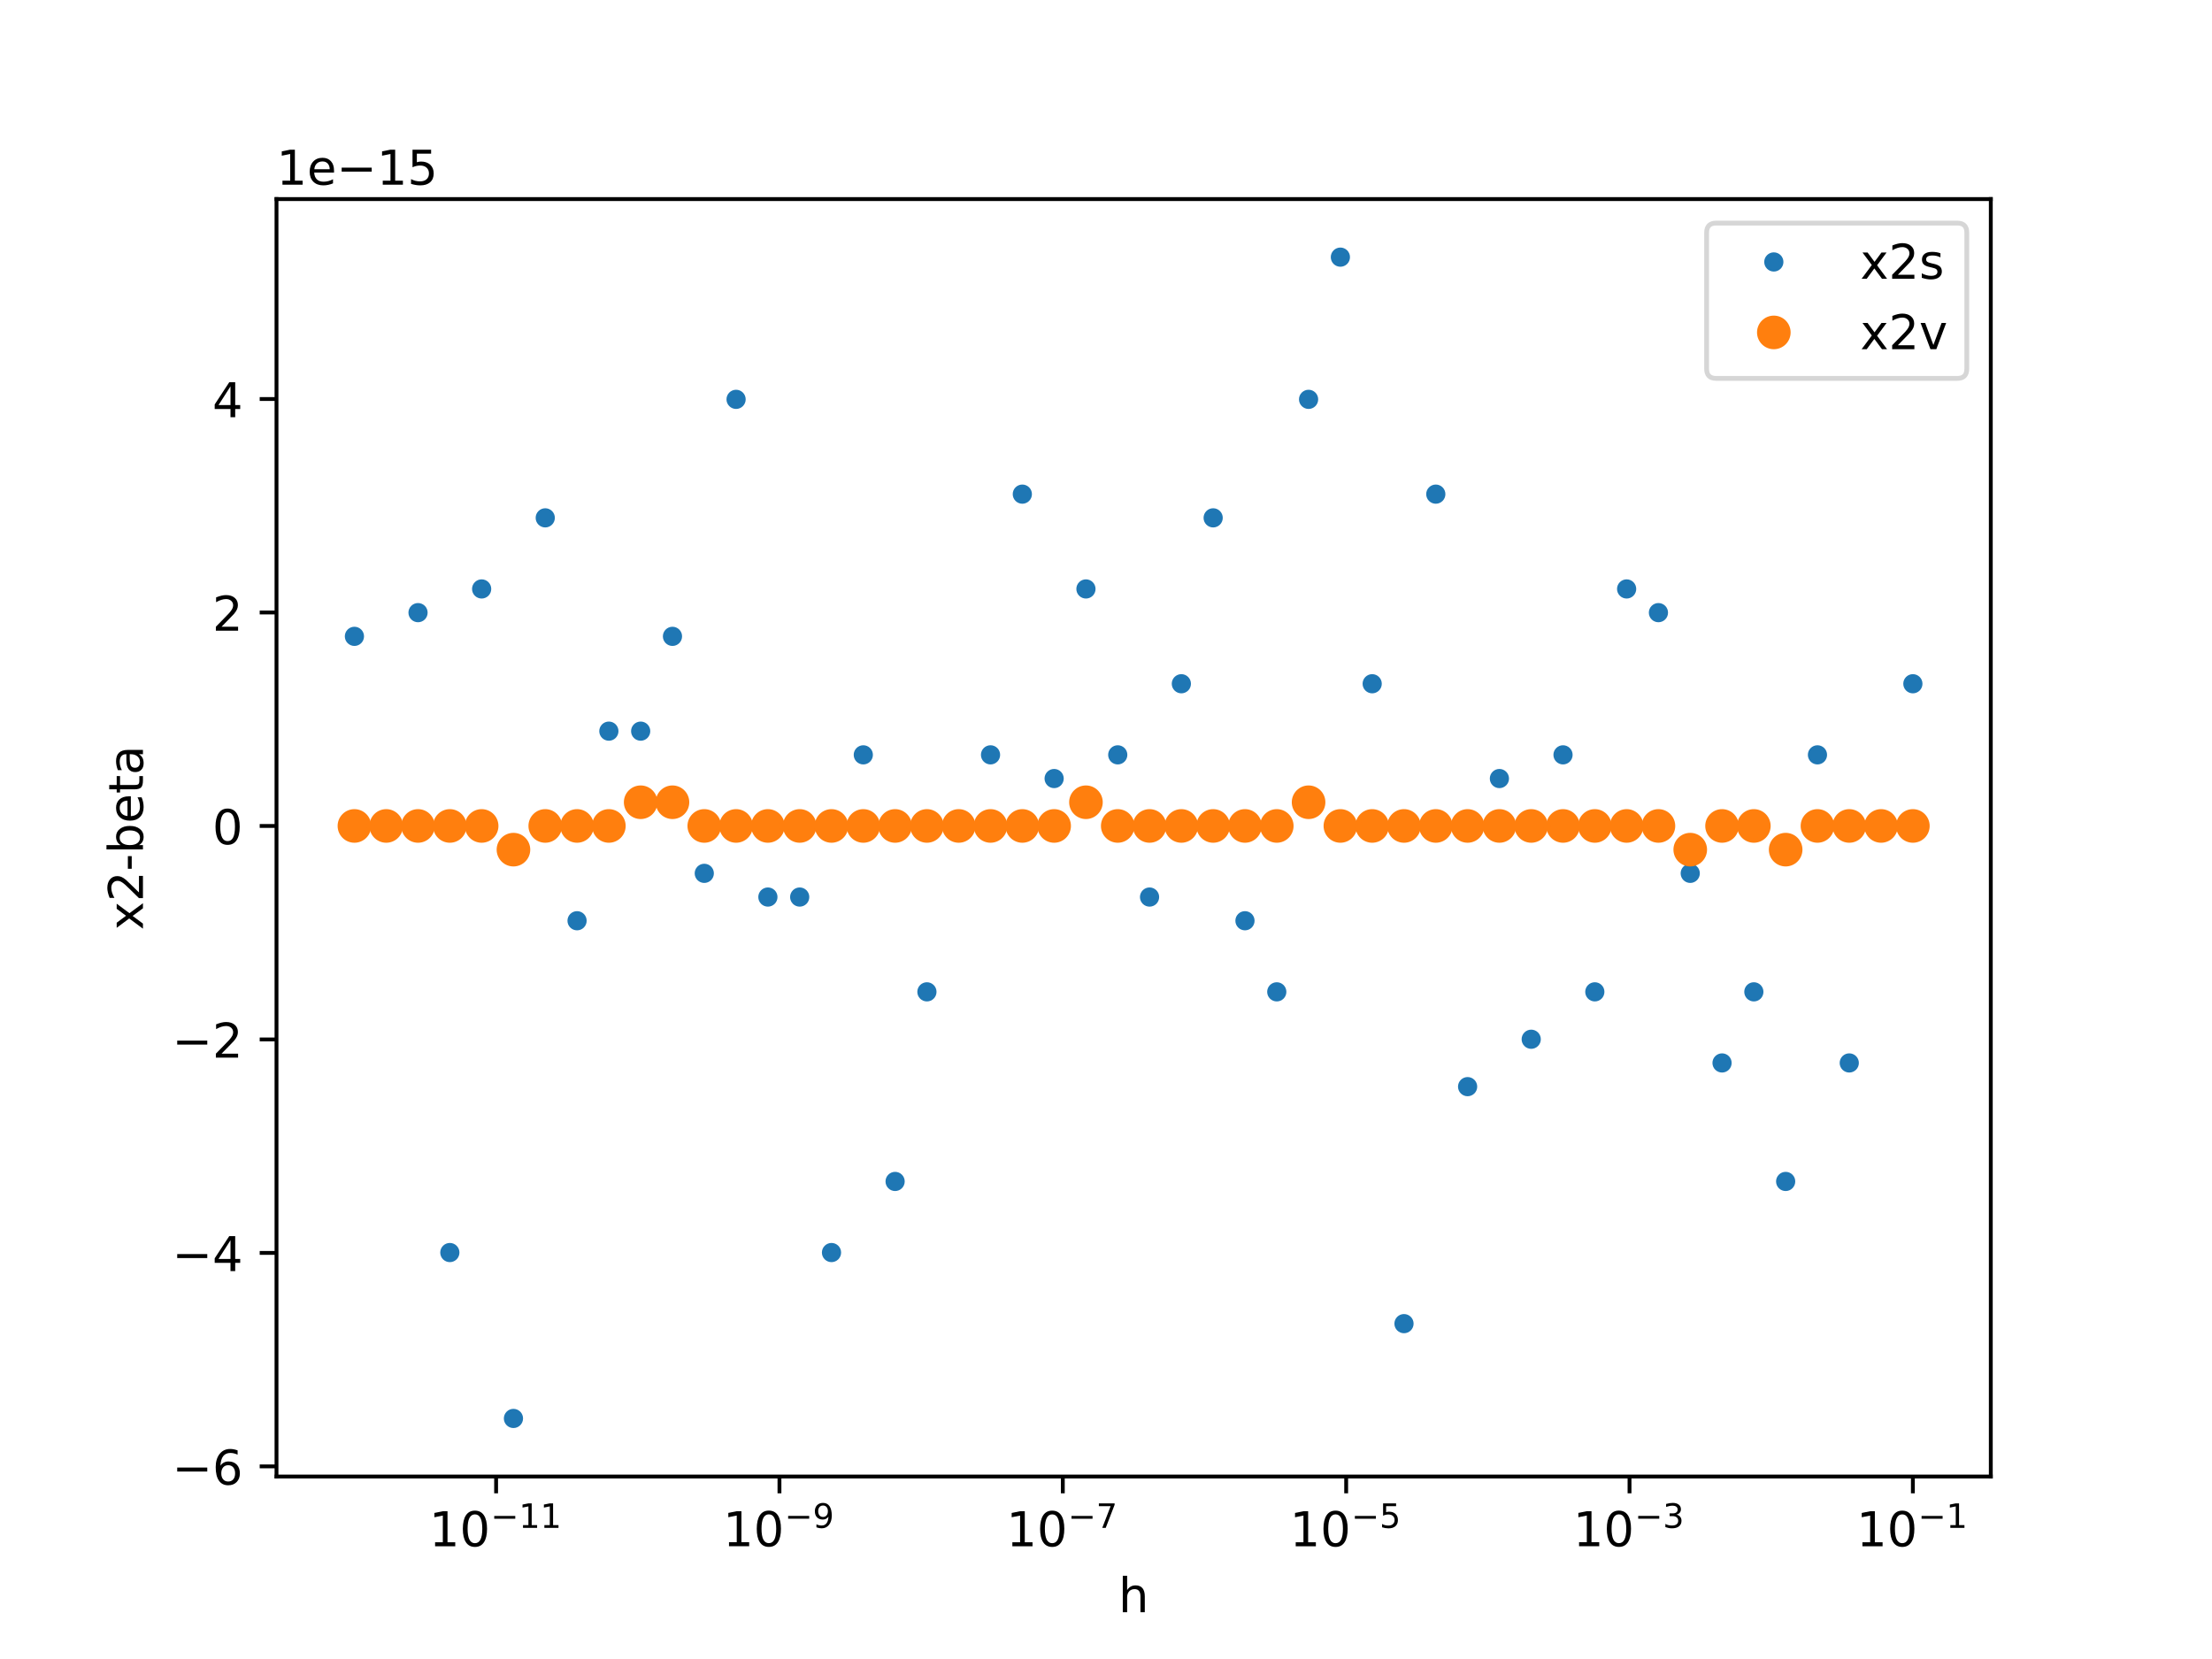 <?xml version="1.0" encoding="utf-8" standalone="no"?>
<!DOCTYPE svg PUBLIC "-//W3C//DTD SVG 1.1//EN"
  "http://www.w3.org/Graphics/SVG/1.1/DTD/svg11.dtd">
<!-- Created with matplotlib (http://matplotlib.org/) -->
<svg height="345.6pt" version="1.1" viewBox="0 0 460.8 345.6" width="460.8pt" xmlns="http://www.w3.org/2000/svg" xmlns:xlink="http://www.w3.org/1999/xlink">
 <defs>
  <style type="text/css">
*{stroke-linecap:butt;stroke-linejoin:round;}
  </style>
 </defs>
 <g id="figure_1">
  <g id="patch_1">
   <path d="M 0 345.6 
L 460.8 345.6 
L 460.8 0 
L 0 0 
z
" style="fill:#ffffff;"/>
  </g>
  <g id="axes_1">
   <g id="patch_2">
    <path d="M 57.6 307.584 
L 414.72 307.584 
L 414.72 41.472 
L 57.6 41.472 
z
" style="fill:#ffffff;"/>
   </g>
   <g id="matplotlib.axis_1">
    <g id="xtick_1">
     <g id="line2d_1">
      <defs>
       <path d="M 0 0 
L 0 3.5 
" id="m1bf8a7bfc3" style="stroke:#000000;stroke-width:0.8;"/>
      </defs>
      <g>
       <use style="stroke:#000000;stroke-width:0.8;" x="103.347" xlink:href="#m1bf8a7bfc3" y="307.584"/>
      </g>
     </g>
     <g id="text_1">
      <!-- $\mathdefault{10^{-11}}$ -->
      <defs>
       <path d="M 12.406 8.297 
L 28.516 8.297 
L 28.516 63.922 
L 10.984 60.406 
L 10.984 69.391 
L 28.422 72.906 
L 38.281 72.906 
L 38.281 8.297 
L 54.391 8.297 
L 54.391 0 
L 12.406 0 
z
" id="DejaVuSans-31"/>
       <path d="M 31.781 66.406 
Q 24.172 66.406 20.328 58.906 
Q 16.5 51.422 16.5 36.375 
Q 16.5 21.391 20.328 13.891 
Q 24.172 6.391 31.781 6.391 
Q 39.453 6.391 43.281 13.891 
Q 47.125 21.391 47.125 36.375 
Q 47.125 51.422 43.281 58.906 
Q 39.453 66.406 31.781 66.406 
z
M 31.781 74.219 
Q 44.047 74.219 50.516 64.516 
Q 56.984 54.828 56.984 36.375 
Q 56.984 17.969 50.516 8.266 
Q 44.047 -1.422 31.781 -1.422 
Q 19.531 -1.422 13.062 8.266 
Q 6.594 17.969 6.594 36.375 
Q 6.594 54.828 13.062 64.516 
Q 19.531 74.219 31.781 74.219 
z
" id="DejaVuSans-30"/>
       <path d="M 10.594 35.5 
L 73.188 35.5 
L 73.188 27.203 
L 10.594 27.203 
z
" id="DejaVuSans-2212"/>
      </defs>
      <g transform="translate(89.397 322.182)scale(0.1 -0.1)">
       <use transform="translate(0 0.684)" xlink:href="#DejaVuSans-31"/>
       <use transform="translate(63.623 0.684)" xlink:href="#DejaVuSans-30"/>
       <use transform="translate(128.203 38.966)scale(0.7)" xlink:href="#DejaVuSans-2212"/>
       <use transform="translate(186.855 38.966)scale(0.7)" xlink:href="#DejaVuSans-31"/>
       <use transform="translate(231.392 38.966)scale(0.7)" xlink:href="#DejaVuSans-31"/>
      </g>
     </g>
    </g>
    <g id="xtick_2">
     <g id="line2d_2">
      <g>
       <use style="stroke:#000000;stroke-width:0.8;" x="162.375" xlink:href="#m1bf8a7bfc3" y="307.584"/>
      </g>
     </g>
     <g id="text_2">
      <!-- $\mathdefault{10^{-9}}$ -->
      <defs>
       <path d="M 10.984 1.516 
L 10.984 10.5 
Q 14.703 8.734 18.5 7.812 
Q 22.312 6.891 25.984 6.891 
Q 35.75 6.891 40.891 13.453 
Q 46.047 20.016 46.781 33.406 
Q 43.953 29.203 39.594 26.953 
Q 35.25 24.703 29.984 24.703 
Q 19.047 24.703 12.672 31.312 
Q 6.297 37.938 6.297 49.422 
Q 6.297 60.641 12.938 67.422 
Q 19.578 74.219 30.609 74.219 
Q 43.266 74.219 49.922 64.516 
Q 56.594 54.828 56.594 36.375 
Q 56.594 19.141 48.406 8.859 
Q 40.234 -1.422 26.422 -1.422 
Q 22.703 -1.422 18.891 -0.688 
Q 15.094 0.047 10.984 1.516 
z
M 30.609 32.422 
Q 37.25 32.422 41.125 36.953 
Q 45.016 41.5 45.016 49.422 
Q 45.016 57.281 41.125 61.844 
Q 37.25 66.406 30.609 66.406 
Q 23.969 66.406 20.094 61.844 
Q 16.219 57.281 16.219 49.422 
Q 16.219 41.5 20.094 36.953 
Q 23.969 32.422 30.609 32.422 
z
" id="DejaVuSans-39"/>
      </defs>
      <g transform="translate(150.625 322.182)scale(0.1 -0.1)">
       <use transform="translate(0 0.766)" xlink:href="#DejaVuSans-31"/>
       <use transform="translate(63.623 0.766)" xlink:href="#DejaVuSans-30"/>
       <use transform="translate(128.203 39.047)scale(0.7)" xlink:href="#DejaVuSans-2212"/>
       <use transform="translate(186.855 39.047)scale(0.7)" xlink:href="#DejaVuSans-39"/>
      </g>
     </g>
    </g>
    <g id="xtick_3">
     <g id="line2d_3">
      <g>
       <use style="stroke:#000000;stroke-width:0.8;" x="221.403" xlink:href="#m1bf8a7bfc3" y="307.584"/>
      </g>
     </g>
     <g id="text_3">
      <!-- $\mathdefault{10^{-7}}$ -->
      <defs>
       <path d="M 8.203 72.906 
L 55.078 72.906 
L 55.078 68.703 
L 28.609 0 
L 18.312 0 
L 43.219 64.594 
L 8.203 64.594 
z
" id="DejaVuSans-37"/>
      </defs>
      <g transform="translate(209.653 322.182)scale(0.1 -0.1)">
       <use transform="translate(0 0.684)" xlink:href="#DejaVuSans-31"/>
       <use transform="translate(63.623 0.684)" xlink:href="#DejaVuSans-30"/>
       <use transform="translate(128.203 38.966)scale(0.7)" xlink:href="#DejaVuSans-2212"/>
       <use transform="translate(186.855 38.966)scale(0.7)" xlink:href="#DejaVuSans-37"/>
      </g>
     </g>
    </g>
    <g id="xtick_4">
     <g id="line2d_4">
      <g>
       <use style="stroke:#000000;stroke-width:0.8;" x="280.431" xlink:href="#m1bf8a7bfc3" y="307.584"/>
      </g>
     </g>
     <g id="text_4">
      <!-- $\mathdefault{10^{-5}}$ -->
      <defs>
       <path d="M 10.797 72.906 
L 49.516 72.906 
L 49.516 64.594 
L 19.828 64.594 
L 19.828 46.734 
Q 21.969 47.469 24.109 47.828 
Q 26.266 48.188 28.422 48.188 
Q 40.625 48.188 47.75 41.5 
Q 54.891 34.812 54.891 23.391 
Q 54.891 11.625 47.562 5.094 
Q 40.234 -1.422 26.906 -1.422 
Q 22.312 -1.422 17.547 -0.641 
Q 12.797 0.141 7.719 1.703 
L 7.719 11.625 
Q 12.109 9.234 16.797 8.062 
Q 21.484 6.891 26.703 6.891 
Q 35.156 6.891 40.078 11.328 
Q 45.016 15.766 45.016 23.391 
Q 45.016 31 40.078 35.438 
Q 35.156 39.891 26.703 39.891 
Q 22.75 39.891 18.812 39.016 
Q 14.891 38.141 10.797 36.281 
z
" id="DejaVuSans-35"/>
      </defs>
      <g transform="translate(268.681 322.182)scale(0.1 -0.1)">
       <use transform="translate(0 0.684)" xlink:href="#DejaVuSans-31"/>
       <use transform="translate(63.623 0.684)" xlink:href="#DejaVuSans-30"/>
       <use transform="translate(128.203 38.966)scale(0.7)" xlink:href="#DejaVuSans-2212"/>
       <use transform="translate(186.855 38.966)scale(0.7)" xlink:href="#DejaVuSans-35"/>
      </g>
     </g>
    </g>
    <g id="xtick_5">
     <g id="line2d_5">
      <g>
       <use style="stroke:#000000;stroke-width:0.8;" x="339.459" xlink:href="#m1bf8a7bfc3" y="307.584"/>
      </g>
     </g>
     <g id="text_5">
      <!-- $\mathdefault{10^{-3}}$ -->
      <defs>
       <path d="M 40.578 39.312 
Q 47.656 37.797 51.625 33 
Q 55.609 28.219 55.609 21.188 
Q 55.609 10.406 48.188 4.484 
Q 40.766 -1.422 27.094 -1.422 
Q 22.516 -1.422 17.656 -0.516 
Q 12.797 0.391 7.625 2.203 
L 7.625 11.719 
Q 11.719 9.328 16.594 8.109 
Q 21.484 6.891 26.812 6.891 
Q 36.078 6.891 40.938 10.547 
Q 45.797 14.203 45.797 21.188 
Q 45.797 27.641 41.281 31.266 
Q 36.766 34.906 28.719 34.906 
L 20.219 34.906 
L 20.219 43.016 
L 29.109 43.016 
Q 36.375 43.016 40.234 45.922 
Q 44.094 48.828 44.094 54.297 
Q 44.094 59.906 40.109 62.906 
Q 36.141 65.922 28.719 65.922 
Q 24.656 65.922 20.016 65.031 
Q 15.375 64.156 9.812 62.312 
L 9.812 71.094 
Q 15.438 72.656 20.344 73.438 
Q 25.25 74.219 29.594 74.219 
Q 40.828 74.219 47.359 69.109 
Q 53.906 64.016 53.906 55.328 
Q 53.906 49.266 50.438 45.094 
Q 46.969 40.922 40.578 39.312 
z
" id="DejaVuSans-33"/>
      </defs>
      <g transform="translate(327.709 322.182)scale(0.1 -0.1)">
       <use transform="translate(0 0.766)" xlink:href="#DejaVuSans-31"/>
       <use transform="translate(63.623 0.766)" xlink:href="#DejaVuSans-30"/>
       <use transform="translate(128.203 39.047)scale(0.7)" xlink:href="#DejaVuSans-2212"/>
       <use transform="translate(186.855 39.047)scale(0.7)" xlink:href="#DejaVuSans-33"/>
      </g>
     </g>
    </g>
    <g id="xtick_6">
     <g id="line2d_6">
      <g>
       <use style="stroke:#000000;stroke-width:0.8;" x="398.487" xlink:href="#m1bf8a7bfc3" y="307.584"/>
      </g>
     </g>
     <g id="text_6">
      <!-- $\mathdefault{10^{-1}}$ -->
      <g transform="translate(386.737 322.182)scale(0.1 -0.1)">
       <use transform="translate(0 0.684)" xlink:href="#DejaVuSans-31"/>
       <use transform="translate(63.623 0.684)" xlink:href="#DejaVuSans-30"/>
       <use transform="translate(128.203 38.966)scale(0.7)" xlink:href="#DejaVuSans-2212"/>
       <use transform="translate(186.855 38.966)scale(0.7)" xlink:href="#DejaVuSans-31"/>
      </g>
     </g>
    </g>
    <g id="text_7">
     <!-- h -->
     <defs>
      <path d="M 54.891 33.016 
L 54.891 0 
L 45.906 0 
L 45.906 32.719 
Q 45.906 40.484 42.875 44.328 
Q 39.844 48.188 33.797 48.188 
Q 26.516 48.188 22.312 43.547 
Q 18.109 38.922 18.109 30.906 
L 18.109 0 
L 9.078 0 
L 9.078 75.984 
L 18.109 75.984 
L 18.109 46.188 
Q 21.344 51.125 25.703 53.562 
Q 30.078 56 35.797 56 
Q 45.219 56 50.047 50.172 
Q 54.891 44.344 54.891 33.016 
z
" id="DejaVuSans-68"/>
     </defs>
     <g transform="translate(232.991 335.861)scale(0.1 -0.1)">
      <use xlink:href="#DejaVuSans-68"/>
     </g>
    </g>
   </g>
   <g id="matplotlib.axis_2">
    <g id="ytick_1">
     <g id="line2d_7">
      <defs>
       <path d="M 0 0 
L -3.5 0 
" id="m9749c0d65d" style="stroke:#000000;stroke-width:0.8;"/>
      </defs>
      <g>
       <use style="stroke:#000000;stroke-width:0.8;" x="57.6" xlink:href="#m9749c0d65d" y="305.469"/>
      </g>
     </g>
     <g id="text_8">
      <!-- −6 -->
      <defs>
       <path d="M 33.016 40.375 
Q 26.375 40.375 22.484 35.828 
Q 18.609 31.297 18.609 23.391 
Q 18.609 15.531 22.484 10.953 
Q 26.375 6.391 33.016 6.391 
Q 39.656 6.391 43.531 10.953 
Q 47.406 15.531 47.406 23.391 
Q 47.406 31.297 43.531 35.828 
Q 39.656 40.375 33.016 40.375 
z
M 52.594 71.297 
L 52.594 62.312 
Q 48.875 64.062 45.094 64.984 
Q 41.312 65.922 37.594 65.922 
Q 27.828 65.922 22.672 59.328 
Q 17.531 52.734 16.797 39.406 
Q 19.672 43.656 24.016 45.922 
Q 28.375 48.188 33.594 48.188 
Q 44.578 48.188 50.953 41.516 
Q 57.328 34.859 57.328 23.391 
Q 57.328 12.156 50.688 5.359 
Q 44.047 -1.422 33.016 -1.422 
Q 20.359 -1.422 13.672 8.266 
Q 6.984 17.969 6.984 36.375 
Q 6.984 53.656 15.188 63.938 
Q 23.391 74.219 37.203 74.219 
Q 40.922 74.219 44.703 73.484 
Q 48.484 72.75 52.594 71.297 
z
" id="DejaVuSans-36"/>
      </defs>
      <g transform="translate(35.858 309.268)scale(0.1 -0.1)">
       <use xlink:href="#DejaVuSans-2212"/>
       <use x="83.789" xlink:href="#DejaVuSans-36"/>
      </g>
     </g>
    </g>
    <g id="ytick_2">
     <g id="line2d_8">
      <g>
       <use style="stroke:#000000;stroke-width:0.8;" x="57.6" xlink:href="#m9749c0d65d" y="260.999"/>
      </g>
     </g>
     <g id="text_9">
      <!-- −4 -->
      <defs>
       <path d="M 37.797 64.312 
L 12.891 25.391 
L 37.797 25.391 
z
M 35.203 72.906 
L 47.609 72.906 
L 47.609 25.391 
L 58.016 25.391 
L 58.016 17.188 
L 47.609 17.188 
L 47.609 0 
L 37.797 0 
L 37.797 17.188 
L 4.891 17.188 
L 4.891 26.703 
z
" id="DejaVuSans-34"/>
      </defs>
      <g transform="translate(35.858 264.798)scale(0.1 -0.1)">
       <use xlink:href="#DejaVuSans-2212"/>
       <use x="83.789" xlink:href="#DejaVuSans-34"/>
      </g>
     </g>
    </g>
    <g id="ytick_3">
     <g id="line2d_9">
      <g>
       <use style="stroke:#000000;stroke-width:0.8;" x="57.6" xlink:href="#m9749c0d65d" y="216.529"/>
      </g>
     </g>
     <g id="text_10">
      <!-- −2 -->
      <defs>
       <path d="M 19.188 8.297 
L 53.609 8.297 
L 53.609 0 
L 7.328 0 
L 7.328 8.297 
Q 12.938 14.109 22.625 23.891 
Q 32.328 33.688 34.812 36.531 
Q 39.547 41.844 41.422 45.531 
Q 43.312 49.219 43.312 52.781 
Q 43.312 58.594 39.234 62.25 
Q 35.156 65.922 28.609 65.922 
Q 23.969 65.922 18.812 64.312 
Q 13.672 62.703 7.812 59.422 
L 7.812 69.391 
Q 13.766 71.781 18.938 73 
Q 24.125 74.219 28.422 74.219 
Q 39.75 74.219 46.484 68.547 
Q 53.219 62.891 53.219 53.422 
Q 53.219 48.922 51.531 44.891 
Q 49.859 40.875 45.406 35.406 
Q 44.188 33.984 37.641 27.219 
Q 31.109 20.453 19.188 8.297 
z
" id="DejaVuSans-32"/>
      </defs>
      <g transform="translate(35.858 220.328)scale(0.1 -0.1)">
       <use xlink:href="#DejaVuSans-2212"/>
       <use x="83.789" xlink:href="#DejaVuSans-32"/>
      </g>
     </g>
    </g>
    <g id="ytick_4">
     <g id="line2d_10">
      <g>
       <use style="stroke:#000000;stroke-width:0.8;" x="57.6" xlink:href="#m9749c0d65d" y="172.059"/>
      </g>
     </g>
     <g id="text_11">
      <!-- 0 -->
      <g transform="translate(44.237 175.859)scale(0.1 -0.1)">
       <use xlink:href="#DejaVuSans-30"/>
      </g>
     </g>
    </g>
    <g id="ytick_5">
     <g id="line2d_11">
      <g>
       <use style="stroke:#000000;stroke-width:0.8;" x="57.6" xlink:href="#m9749c0d65d" y="127.59"/>
      </g>
     </g>
     <g id="text_12">
      <!-- 2 -->
      <g transform="translate(44.237 131.389)scale(0.1 -0.1)">
       <use xlink:href="#DejaVuSans-32"/>
      </g>
     </g>
    </g>
    <g id="ytick_6">
     <g id="line2d_12">
      <g>
       <use style="stroke:#000000;stroke-width:0.8;" x="57.6" xlink:href="#m9749c0d65d" y="83.12"/>
      </g>
     </g>
     <g id="text_13">
      <!-- 4 -->
      <g transform="translate(44.237 86.919)scale(0.1 -0.1)">
       <use xlink:href="#DejaVuSans-34"/>
      </g>
     </g>
    </g>
    <g id="text_14">
     <!-- x2-beta -->
     <defs>
      <path d="M 54.891 54.688 
L 35.109 28.078 
L 55.906 0 
L 45.312 0 
L 29.391 21.484 
L 13.484 0 
L 2.875 0 
L 24.125 28.609 
L 4.688 54.688 
L 15.281 54.688 
L 29.781 35.203 
L 44.281 54.688 
z
" id="DejaVuSans-78"/>
      <path d="M 4.891 31.391 
L 31.203 31.391 
L 31.203 23.391 
L 4.891 23.391 
z
" id="DejaVuSans-2d"/>
      <path d="M 48.688 27.297 
Q 48.688 37.203 44.609 42.844 
Q 40.531 48.484 33.406 48.484 
Q 26.266 48.484 22.188 42.844 
Q 18.109 37.203 18.109 27.297 
Q 18.109 17.391 22.188 11.75 
Q 26.266 6.109 33.406 6.109 
Q 40.531 6.109 44.609 11.75 
Q 48.688 17.391 48.688 27.297 
z
M 18.109 46.391 
Q 20.953 51.266 25.266 53.625 
Q 29.594 56 35.594 56 
Q 45.562 56 51.781 48.094 
Q 58.016 40.188 58.016 27.297 
Q 58.016 14.406 51.781 6.484 
Q 45.562 -1.422 35.594 -1.422 
Q 29.594 -1.422 25.266 0.953 
Q 20.953 3.328 18.109 8.203 
L 18.109 0 
L 9.078 0 
L 9.078 75.984 
L 18.109 75.984 
z
" id="DejaVuSans-62"/>
      <path d="M 56.203 29.594 
L 56.203 25.203 
L 14.891 25.203 
Q 15.484 15.922 20.484 11.062 
Q 25.484 6.203 34.422 6.203 
Q 39.594 6.203 44.453 7.469 
Q 49.312 8.734 54.109 11.281 
L 54.109 2.781 
Q 49.266 0.734 44.188 -0.344 
Q 39.109 -1.422 33.891 -1.422 
Q 20.797 -1.422 13.156 6.188 
Q 5.516 13.812 5.516 26.812 
Q 5.516 40.234 12.766 48.109 
Q 20.016 56 32.328 56 
Q 43.359 56 49.781 48.891 
Q 56.203 41.797 56.203 29.594 
z
M 47.219 32.234 
Q 47.125 39.594 43.094 43.984 
Q 39.062 48.391 32.422 48.391 
Q 24.906 48.391 20.391 44.141 
Q 15.875 39.891 15.188 32.172 
z
" id="DejaVuSans-65"/>
      <path d="M 18.312 70.219 
L 18.312 54.688 
L 36.812 54.688 
L 36.812 47.703 
L 18.312 47.703 
L 18.312 18.016 
Q 18.312 11.328 20.141 9.422 
Q 21.969 7.516 27.594 7.516 
L 36.812 7.516 
L 36.812 0 
L 27.594 0 
Q 17.188 0 13.234 3.875 
Q 9.281 7.766 9.281 18.016 
L 9.281 47.703 
L 2.688 47.703 
L 2.688 54.688 
L 9.281 54.688 
L 9.281 70.219 
z
" id="DejaVuSans-74"/>
      <path d="M 34.281 27.484 
Q 23.391 27.484 19.188 25 
Q 14.984 22.516 14.984 16.5 
Q 14.984 11.719 18.141 8.906 
Q 21.297 6.109 26.703 6.109 
Q 34.188 6.109 38.703 11.406 
Q 43.219 16.703 43.219 25.484 
L 43.219 27.484 
z
M 52.203 31.203 
L 52.203 0 
L 43.219 0 
L 43.219 8.297 
Q 40.141 3.328 35.547 0.953 
Q 30.953 -1.422 24.312 -1.422 
Q 15.922 -1.422 10.953 3.297 
Q 6 8.016 6 15.922 
Q 6 25.141 12.172 29.828 
Q 18.359 34.516 30.609 34.516 
L 43.219 34.516 
L 43.219 35.406 
Q 43.219 41.609 39.141 45 
Q 35.062 48.391 27.688 48.391 
Q 23 48.391 18.547 47.266 
Q 14.109 46.141 10.016 43.891 
L 10.016 52.203 
Q 14.938 54.109 19.578 55.047 
Q 24.219 56 28.609 56 
Q 40.484 56 46.344 49.844 
Q 52.203 43.703 52.203 31.203 
z
" id="DejaVuSans-61"/>
     </defs>
     <g transform="translate(29.778 193.748)rotate(-90)scale(0.1 -0.1)">
      <use xlink:href="#DejaVuSans-78"/>
      <use x="59.18" xlink:href="#DejaVuSans-32"/>
      <use x="122.803" xlink:href="#DejaVuSans-2d"/>
      <use x="158.887" xlink:href="#DejaVuSans-62"/>
      <use x="222.363" xlink:href="#DejaVuSans-65"/>
      <use x="283.887" xlink:href="#DejaVuSans-74"/>
      <use x="323.096" xlink:href="#DejaVuSans-61"/>
     </g>
    </g>
    <g id="text_15">
     <!-- 1e−15 -->
     <g transform="translate(57.6 38.472)scale(0.1 -0.1)">
      <use xlink:href="#DejaVuSans-31"/>
      <use x="63.623" xlink:href="#DejaVuSans-65"/>
      <use x="125.146" xlink:href="#DejaVuSans-2212"/>
      <use x="208.936" xlink:href="#DejaVuSans-31"/>
      <use x="272.559" xlink:href="#DejaVuSans-35"/>
     </g>
    </g>
   </g>
   <g id="line2d_13">
    <defs>
     <path d="M 0 1.5 
C 0.398 1.5 0.779 1.342 1.061 1.061 
C 1.342 0.779 1.5 0.398 1.5 0 
C 1.5 -0.398 1.342 -0.779 1.061 -1.061 
C 0.779 -1.342 0.398 -1.5 0 -1.5 
C -0.398 -1.5 -0.779 -1.342 -1.061 -1.061 
C -1.342 -0.779 -1.5 -0.398 -1.5 0 
C -1.5 0.398 -1.342 0.779 -1.061 1.061 
C -0.779 1.342 -0.398 1.5 0 1.5 
z
" id="m27166bd954" style="stroke:#1f77b4;"/>
    </defs>
    <g clip-path="url(#p0cc007ecde)">
     <use style="fill:#1f77b4;stroke:#1f77b4;" x="73.833" xlink:href="#m27166bd954" y="132.562"/>
     <use style="fill:#1f77b4;stroke:#1f77b4;" x="80.458" xlink:href="#m27166bd954" y="172.059"/>
     <use style="fill:#1f77b4;stroke:#1f77b4;" x="87.084" xlink:href="#m27166bd954" y="127.625"/>
     <use style="fill:#1f77b4;stroke:#1f77b4;" x="93.71" xlink:href="#m27166bd954" y="260.928"/>
     <use style="fill:#1f77b4;stroke:#1f77b4;" x="100.335" xlink:href="#m27166bd954" y="122.688"/>
     <use style="fill:#1f77b4;stroke:#1f77b4;" x="106.961" xlink:href="#m27166bd954" y="295.488"/>
     <use style="fill:#1f77b4;stroke:#1f77b4;" x="113.586" xlink:href="#m27166bd954" y="107.877"/>
     <use style="fill:#1f77b4;stroke:#1f77b4;" x="120.212" xlink:href="#m27166bd954" y="191.808"/>
     <use style="fill:#1f77b4;stroke:#1f77b4;" x="126.838" xlink:href="#m27166bd954" y="152.311"/>
     <use style="fill:#1f77b4;stroke:#1f77b4;" x="133.463" xlink:href="#m27166bd954" y="152.311"/>
     <use style="fill:#1f77b4;stroke:#1f77b4;" x="140.089" xlink:href="#m27166bd954" y="132.562"/>
     <use style="fill:#1f77b4;stroke:#1f77b4;" x="146.714" xlink:href="#m27166bd954" y="181.934"/>
     <use style="fill:#1f77b4;stroke:#1f77b4;" x="153.34" xlink:href="#m27166bd954" y="83.191"/>
     <use style="fill:#1f77b4;stroke:#1f77b4;" x="159.966" xlink:href="#m27166bd954" y="186.871"/>
     <use style="fill:#1f77b4;stroke:#1f77b4;" x="166.591" xlink:href="#m27166bd954" y="186.871"/>
     <use style="fill:#1f77b4;stroke:#1f77b4;" x="173.217" xlink:href="#m27166bd954" y="260.928"/>
     <use style="fill:#1f77b4;stroke:#1f77b4;" x="179.842" xlink:href="#m27166bd954" y="157.248"/>
     <use style="fill:#1f77b4;stroke:#1f77b4;" x="186.468" xlink:href="#m27166bd954" y="246.117"/>
     <use style="fill:#1f77b4;stroke:#1f77b4;" x="193.094" xlink:href="#m27166bd954" y="206.619"/>
     <use style="fill:#1f77b4;stroke:#1f77b4;" x="199.719" xlink:href="#m27166bd954" y="172.059"/>
     <use style="fill:#1f77b4;stroke:#1f77b4;" x="206.345" xlink:href="#m27166bd954" y="157.248"/>
     <use style="fill:#1f77b4;stroke:#1f77b4;" x="212.97" xlink:href="#m27166bd954" y="102.939"/>
     <use style="fill:#1f77b4;stroke:#1f77b4;" x="219.596" xlink:href="#m27166bd954" y="162.185"/>
     <use style="fill:#1f77b4;stroke:#1f77b4;" x="226.222" xlink:href="#m27166bd954" y="122.688"/>
     <use style="fill:#1f77b4;stroke:#1f77b4;" x="232.847" xlink:href="#m27166bd954" y="157.248"/>
     <use style="fill:#1f77b4;stroke:#1f77b4;" x="239.473" xlink:href="#m27166bd954" y="186.871"/>
     <use style="fill:#1f77b4;stroke:#1f77b4;" x="246.098" xlink:href="#m27166bd954" y="142.437"/>
     <use style="fill:#1f77b4;stroke:#1f77b4;" x="252.724" xlink:href="#m27166bd954" y="107.877"/>
     <use style="fill:#1f77b4;stroke:#1f77b4;" x="259.35" xlink:href="#m27166bd954" y="191.808"/>
     <use style="fill:#1f77b4;stroke:#1f77b4;" x="265.975" xlink:href="#m27166bd954" y="206.619"/>
     <use style="fill:#1f77b4;stroke:#1f77b4;" x="272.601" xlink:href="#m27166bd954" y="83.191"/>
     <use style="fill:#1f77b4;stroke:#1f77b4;" x="279.226" xlink:href="#m27166bd954" y="53.568"/>
     <use style="fill:#1f77b4;stroke:#1f77b4;" x="285.852" xlink:href="#m27166bd954" y="142.437"/>
     <use style="fill:#1f77b4;stroke:#1f77b4;" x="292.478" xlink:href="#m27166bd954" y="275.739"/>
     <use style="fill:#1f77b4;stroke:#1f77b4;" x="299.103" xlink:href="#m27166bd954" y="102.939"/>
     <use style="fill:#1f77b4;stroke:#1f77b4;" x="305.729" xlink:href="#m27166bd954" y="226.368"/>
     <use style="fill:#1f77b4;stroke:#1f77b4;" x="312.354" xlink:href="#m27166bd954" y="162.185"/>
     <use style="fill:#1f77b4;stroke:#1f77b4;" x="318.98" xlink:href="#m27166bd954" y="216.494"/>
     <use style="fill:#1f77b4;stroke:#1f77b4;" x="325.606" xlink:href="#m27166bd954" y="157.248"/>
     <use style="fill:#1f77b4;stroke:#1f77b4;" x="332.231" xlink:href="#m27166bd954" y="206.619"/>
     <use style="fill:#1f77b4;stroke:#1f77b4;" x="338.857" xlink:href="#m27166bd954" y="122.688"/>
     <use style="fill:#1f77b4;stroke:#1f77b4;" x="345.482" xlink:href="#m27166bd954" y="127.625"/>
     <use style="fill:#1f77b4;stroke:#1f77b4;" x="352.108" xlink:href="#m27166bd954" y="181.934"/>
     <use style="fill:#1f77b4;stroke:#1f77b4;" x="358.734" xlink:href="#m27166bd954" y="221.431"/>
     <use style="fill:#1f77b4;stroke:#1f77b4;" x="365.359" xlink:href="#m27166bd954" y="206.619"/>
     <use style="fill:#1f77b4;stroke:#1f77b4;" x="371.985" xlink:href="#m27166bd954" y="246.117"/>
     <use style="fill:#1f77b4;stroke:#1f77b4;" x="378.61" xlink:href="#m27166bd954" y="157.248"/>
     <use style="fill:#1f77b4;stroke:#1f77b4;" x="385.236" xlink:href="#m27166bd954" y="221.431"/>
     <use style="fill:#1f77b4;stroke:#1f77b4;" x="391.862" xlink:href="#m27166bd954" y="172.059"/>
     <use style="fill:#1f77b4;stroke:#1f77b4;" x="398.487" xlink:href="#m27166bd954" y="142.437"/>
    </g>
   </g>
   <g id="line2d_14">
    <defs>
     <path d="M 0 3 
C 0.796 3 1.559 2.684 2.121 2.121 
C 2.684 1.559 3 0.796 3 0 
C 3 -0.796 2.684 -1.559 2.121 -2.121 
C 1.559 -2.684 0.796 -3 0 -3 
C -0.796 -3 -1.559 -2.684 -2.121 -2.121 
C -2.684 -1.559 -3 -0.796 -3 0 
C -3 0.796 -2.684 1.559 -2.121 2.121 
C -1.559 2.684 -0.796 3 0 3 
z
" id="m0c785d093b" style="stroke:#ff7f0e;"/>
    </defs>
    <g clip-path="url(#p0cc007ecde)">
     <use style="fill:#ff7f0e;stroke:#ff7f0e;" x="73.833" xlink:href="#m0c785d093b" y="172.059"/>
     <use style="fill:#ff7f0e;stroke:#ff7f0e;" x="80.458" xlink:href="#m0c785d093b" y="172.059"/>
     <use style="fill:#ff7f0e;stroke:#ff7f0e;" x="87.084" xlink:href="#m0c785d093b" y="172.059"/>
     <use style="fill:#ff7f0e;stroke:#ff7f0e;" x="93.71" xlink:href="#m0c785d093b" y="172.059"/>
     <use style="fill:#ff7f0e;stroke:#ff7f0e;" x="100.335" xlink:href="#m0c785d093b" y="172.059"/>
     <use style="fill:#ff7f0e;stroke:#ff7f0e;" x="106.961" xlink:href="#m0c785d093b" y="176.997"/>
     <use style="fill:#ff7f0e;stroke:#ff7f0e;" x="113.586" xlink:href="#m0c785d093b" y="172.059"/>
     <use style="fill:#ff7f0e;stroke:#ff7f0e;" x="120.212" xlink:href="#m0c785d093b" y="172.059"/>
     <use style="fill:#ff7f0e;stroke:#ff7f0e;" x="126.838" xlink:href="#m0c785d093b" y="172.059"/>
     <use style="fill:#ff7f0e;stroke:#ff7f0e;" x="133.463" xlink:href="#m0c785d093b" y="167.122"/>
     <use style="fill:#ff7f0e;stroke:#ff7f0e;" x="140.089" xlink:href="#m0c785d093b" y="167.122"/>
     <use style="fill:#ff7f0e;stroke:#ff7f0e;" x="146.714" xlink:href="#m0c785d093b" y="172.059"/>
     <use style="fill:#ff7f0e;stroke:#ff7f0e;" x="153.34" xlink:href="#m0c785d093b" y="172.059"/>
     <use style="fill:#ff7f0e;stroke:#ff7f0e;" x="159.966" xlink:href="#m0c785d093b" y="172.059"/>
     <use style="fill:#ff7f0e;stroke:#ff7f0e;" x="166.591" xlink:href="#m0c785d093b" y="172.059"/>
     <use style="fill:#ff7f0e;stroke:#ff7f0e;" x="173.217" xlink:href="#m0c785d093b" y="172.059"/>
     <use style="fill:#ff7f0e;stroke:#ff7f0e;" x="179.842" xlink:href="#m0c785d093b" y="172.059"/>
     <use style="fill:#ff7f0e;stroke:#ff7f0e;" x="186.468" xlink:href="#m0c785d093b" y="172.059"/>
     <use style="fill:#ff7f0e;stroke:#ff7f0e;" x="193.094" xlink:href="#m0c785d093b" y="172.059"/>
     <use style="fill:#ff7f0e;stroke:#ff7f0e;" x="199.719" xlink:href="#m0c785d093b" y="172.059"/>
     <use style="fill:#ff7f0e;stroke:#ff7f0e;" x="206.345" xlink:href="#m0c785d093b" y="172.059"/>
     <use style="fill:#ff7f0e;stroke:#ff7f0e;" x="212.97" xlink:href="#m0c785d093b" y="172.059"/>
     <use style="fill:#ff7f0e;stroke:#ff7f0e;" x="219.596" xlink:href="#m0c785d093b" y="172.059"/>
     <use style="fill:#ff7f0e;stroke:#ff7f0e;" x="226.222" xlink:href="#m0c785d093b" y="167.122"/>
     <use style="fill:#ff7f0e;stroke:#ff7f0e;" x="232.847" xlink:href="#m0c785d093b" y="172.059"/>
     <use style="fill:#ff7f0e;stroke:#ff7f0e;" x="239.473" xlink:href="#m0c785d093b" y="172.059"/>
     <use style="fill:#ff7f0e;stroke:#ff7f0e;" x="246.098" xlink:href="#m0c785d093b" y="172.059"/>
     <use style="fill:#ff7f0e;stroke:#ff7f0e;" x="252.724" xlink:href="#m0c785d093b" y="172.059"/>
     <use style="fill:#ff7f0e;stroke:#ff7f0e;" x="259.35" xlink:href="#m0c785d093b" y="172.059"/>
     <use style="fill:#ff7f0e;stroke:#ff7f0e;" x="265.975" xlink:href="#m0c785d093b" y="172.059"/>
     <use style="fill:#ff7f0e;stroke:#ff7f0e;" x="272.601" xlink:href="#m0c785d093b" y="167.122"/>
     <use style="fill:#ff7f0e;stroke:#ff7f0e;" x="279.226" xlink:href="#m0c785d093b" y="172.059"/>
     <use style="fill:#ff7f0e;stroke:#ff7f0e;" x="285.852" xlink:href="#m0c785d093b" y="172.059"/>
     <use style="fill:#ff7f0e;stroke:#ff7f0e;" x="292.478" xlink:href="#m0c785d093b" y="172.059"/>
     <use style="fill:#ff7f0e;stroke:#ff7f0e;" x="299.103" xlink:href="#m0c785d093b" y="172.059"/>
     <use style="fill:#ff7f0e;stroke:#ff7f0e;" x="305.729" xlink:href="#m0c785d093b" y="172.059"/>
     <use style="fill:#ff7f0e;stroke:#ff7f0e;" x="312.354" xlink:href="#m0c785d093b" y="172.059"/>
     <use style="fill:#ff7f0e;stroke:#ff7f0e;" x="318.98" xlink:href="#m0c785d093b" y="172.059"/>
     <use style="fill:#ff7f0e;stroke:#ff7f0e;" x="325.606" xlink:href="#m0c785d093b" y="172.059"/>
     <use style="fill:#ff7f0e;stroke:#ff7f0e;" x="332.231" xlink:href="#m0c785d093b" y="172.059"/>
     <use style="fill:#ff7f0e;stroke:#ff7f0e;" x="338.857" xlink:href="#m0c785d093b" y="172.059"/>
     <use style="fill:#ff7f0e;stroke:#ff7f0e;" x="345.482" xlink:href="#m0c785d093b" y="172.059"/>
     <use style="fill:#ff7f0e;stroke:#ff7f0e;" x="352.108" xlink:href="#m0c785d093b" y="176.997"/>
     <use style="fill:#ff7f0e;stroke:#ff7f0e;" x="358.734" xlink:href="#m0c785d093b" y="172.059"/>
     <use style="fill:#ff7f0e;stroke:#ff7f0e;" x="365.359" xlink:href="#m0c785d093b" y="172.059"/>
     <use style="fill:#ff7f0e;stroke:#ff7f0e;" x="371.985" xlink:href="#m0c785d093b" y="176.997"/>
     <use style="fill:#ff7f0e;stroke:#ff7f0e;" x="378.61" xlink:href="#m0c785d093b" y="172.059"/>
     <use style="fill:#ff7f0e;stroke:#ff7f0e;" x="385.236" xlink:href="#m0c785d093b" y="172.059"/>
     <use style="fill:#ff7f0e;stroke:#ff7f0e;" x="391.862" xlink:href="#m0c785d093b" y="172.059"/>
     <use style="fill:#ff7f0e;stroke:#ff7f0e;" x="398.487" xlink:href="#m0c785d093b" y="172.059"/>
    </g>
   </g>
   <g id="patch_3">
    <path d="M 57.6 307.584 
L 57.6 41.472 
" style="fill:none;stroke:#000000;stroke-linecap:square;stroke-linejoin:miter;stroke-width:0.8;"/>
   </g>
   <g id="patch_4">
    <path d="M 414.72 307.584 
L 414.72 41.472 
" style="fill:none;stroke:#000000;stroke-linecap:square;stroke-linejoin:miter;stroke-width:0.8;"/>
   </g>
   <g id="patch_5">
    <path d="M 57.6 307.584 
L 414.72 307.584 
" style="fill:none;stroke:#000000;stroke-linecap:square;stroke-linejoin:miter;stroke-width:0.8;"/>
   </g>
   <g id="patch_6">
    <path d="M 57.6 41.472 
L 414.72 41.472 
" style="fill:none;stroke:#000000;stroke-linecap:square;stroke-linejoin:miter;stroke-width:0.8;"/>
   </g>
   <g id="legend_1">
    <g id="patch_7">
     <path d="M 357.52 78.828 
L 407.72 78.828 
Q 409.72 78.828 409.72 76.828 
L 409.72 48.472 
Q 409.72 46.472 407.72 46.472 
L 357.52 46.472 
Q 355.52 46.472 355.52 48.472 
L 355.52 76.828 
Q 355.52 78.828 357.52 78.828 
z
" style="fill:#ffffff;opacity:0.8;stroke:#cccccc;stroke-linejoin:miter;"/>
    </g>
    <g id="line2d_15"/>
    <g id="line2d_16">
     <g>
      <use style="fill:#1f77b4;stroke:#1f77b4;" x="369.52" xlink:href="#m27166bd954" y="54.57"/>
     </g>
    </g>
    <g id="text_16">
     <!-- x2s -->
     <defs>
      <path d="M 44.281 53.078 
L 44.281 44.578 
Q 40.484 46.531 36.375 47.5 
Q 32.281 48.484 27.875 48.484 
Q 21.188 48.484 17.844 46.438 
Q 14.5 44.391 14.5 40.281 
Q 14.5 37.156 16.891 35.375 
Q 19.281 33.594 26.516 31.984 
L 29.594 31.297 
Q 39.156 29.25 43.188 25.516 
Q 47.219 21.781 47.219 15.094 
Q 47.219 7.469 41.188 3.016 
Q 35.156 -1.422 24.609 -1.422 
Q 20.219 -1.422 15.453 -0.562 
Q 10.688 0.297 5.422 2 
L 5.422 11.281 
Q 10.406 8.688 15.234 7.391 
Q 20.062 6.109 24.812 6.109 
Q 31.156 6.109 34.562 8.281 
Q 37.984 10.453 37.984 14.406 
Q 37.984 18.062 35.516 20.016 
Q 33.062 21.969 24.703 23.781 
L 21.578 24.516 
Q 13.234 26.266 9.516 29.906 
Q 5.812 33.547 5.812 39.891 
Q 5.812 47.609 11.281 51.797 
Q 16.75 56 26.812 56 
Q 31.781 56 36.172 55.266 
Q 40.578 54.547 44.281 53.078 
z
" id="DejaVuSans-73"/>
     </defs>
     <g transform="translate(387.52 58.07)scale(0.1 -0.1)">
      <use xlink:href="#DejaVuSans-78"/>
      <use x="59.18" xlink:href="#DejaVuSans-32"/>
      <use x="122.803" xlink:href="#DejaVuSans-73"/>
     </g>
    </g>
    <g id="line2d_17"/>
    <g id="line2d_18">
     <g>
      <use style="fill:#ff7f0e;stroke:#ff7f0e;" x="369.52" xlink:href="#m0c785d093b" y="69.249"/>
     </g>
    </g>
    <g id="text_17">
     <!-- x2v -->
     <defs>
      <path d="M 2.984 54.688 
L 12.5 54.688 
L 29.594 8.797 
L 46.688 54.688 
L 56.203 54.688 
L 35.688 0 
L 23.484 0 
z
" id="DejaVuSans-76"/>
     </defs>
     <g transform="translate(387.52 72.749)scale(0.1 -0.1)">
      <use xlink:href="#DejaVuSans-78"/>
      <use x="59.18" xlink:href="#DejaVuSans-32"/>
      <use x="122.803" xlink:href="#DejaVuSans-76"/>
     </g>
    </g>
   </g>
  </g>
 </g>
 <defs>
  <clipPath id="p0cc007ecde">
   <rect height="266.112" width="357.12" x="57.6" y="41.472"/>
  </clipPath>
 </defs>
</svg>
